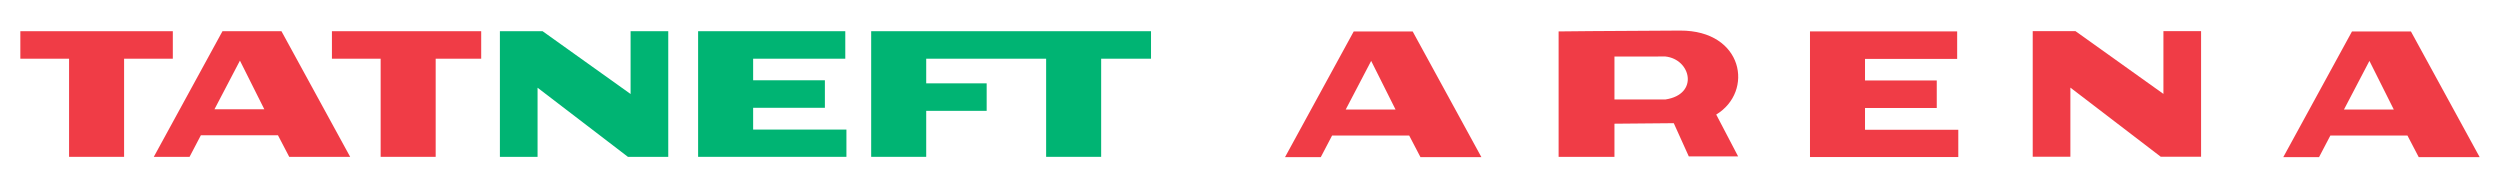 <?xml version="1.0" encoding="utf-8"?>
<!-- Generator: Adobe Illustrator 23.0.1, SVG Export Plug-In . SVG Version: 6.00 Build 0)  -->
<svg version="1.1" id="Layer_1" xmlns="http://www.w3.org/2000/svg" xmlns:xlink="http://www.w3.org/1999/xlink" x="0px" y="0px"
	 viewBox="0 0 577.004 43.32" enable-background="new 0 0 577.004 43.32" xml:space="preserve">
<g>
	<polygon fill-rule="evenodd" clip-rule="evenodd" fill="#00B473" points="201.07,7.203 201.07,36.198 213.77,36.198 213.77,25.583 
		227.724,25.583 227.724,19.237 213.77,19.237 213.77,13.55 241.449,13.55 241.449,36.198 254.149,36.198 254.149,13.55 
		265.655,13.55 265.655,7.203 	"/>
	<polygon fill-rule="evenodd" clip-rule="evenodd" fill="#00B473" points="173.825,29.906 173.825,24.879 190.384,24.879 
		190.384,18.528 173.825,18.528 173.825,13.55 195.094,13.55 195.094,7.203 161.125,7.203 161.125,36.198 195.356,36.198 
		195.356,29.906 	"/>
	<polygon fill-rule="evenodd" clip-rule="evenodd" fill="#F03C46" points="39.886,7.203 4.696,7.203 4.696,13.55 15.941,13.55 
		15.941,36.198 28.641,36.198 28.641,13.55 39.886,13.55 	"/>
	<path fill-rule="evenodd" clip-rule="evenodd" fill="#F03C46" d="M49.502,25.213l5.875-11.223l5.624,11.223H49.502z M64.96,7.203
		H51.347l-15.85,28.995h8.254l2.607-4.977h17.797l2.597,4.977h14.064L64.96,7.203z"/>
	<polygon fill-rule="evenodd" clip-rule="evenodd" fill="#00B473" points="145.542,7.204 145.542,21.698 125.233,7.204 
		115.377,7.204 115.377,36.198 124.07,36.198 124.07,20.245 144.924,36.198 154.234,36.198 154.234,7.204 	"/>
	<polygon fill-rule="evenodd" clip-rule="evenodd" fill="#F03C46" points="111.062,7.203 76.61,7.203 76.61,13.55 87.854,13.55 
		87.854,36.198 100.555,36.198 100.555,13.55 111.062,13.55 	"/>
	<path fill-rule="evenodd" clip-rule="evenodd" fill="#F03C46" d="M310.593,25.277l5.875-11.223l5.624,11.223H310.593z
		 M326.05,7.267h-13.613l-15.85,28.995h8.254l2.606-4.977h17.797l2.597,4.977h14.064L326.05,7.267z"/>
	<path fill-rule="evenodd" clip-rule="evenodd" fill="#F03C46" d="M540.993,25.277l5.875-11.223l5.624,11.223H540.993z
		 M556.45,7.267h-13.613l-15.85,28.995h8.254l2.607-4.977h17.797l2.597,4.977h14.064L556.45,7.267z"/>
	<polygon fill-rule="evenodd" clip-rule="evenodd" fill="#F03C46" points="430.448,29.951 430.448,24.924 447.007,24.924 
		447.007,18.572 430.448,18.572 430.448,13.595 451.717,13.595 451.717,7.248 417.747,7.248 417.747,36.243 451.978,36.243 
		451.978,29.951 	"/>
	<polygon fill-rule="evenodd" clip-rule="evenodd" fill="#F03C46" points="499.321,7.179 499.321,21.673 479.011,7.179 
		469.155,7.179 469.155,36.173 477.848,36.173 477.848,20.221 498.703,36.173 508.012,36.173 508.012,7.179 	"/>
	<path fill-rule="evenodd" clip-rule="evenodd" fill="#F03C46" d="M387.776,7.058c-18.056,0.07-28.046,0.195-28.046,0.195v28.945
		h12.888v-7.646l13.691-0.122l3.469,7.674h11.386l-5.058-9.665C404.866,21.139,402.412,7.001,387.776,7.058z M372.619,22.954v-9.908
		l11.752-0.006c5.9,0.618,7.819,8.72,0.042,9.914H372.619z"/>
</g>
</svg>
